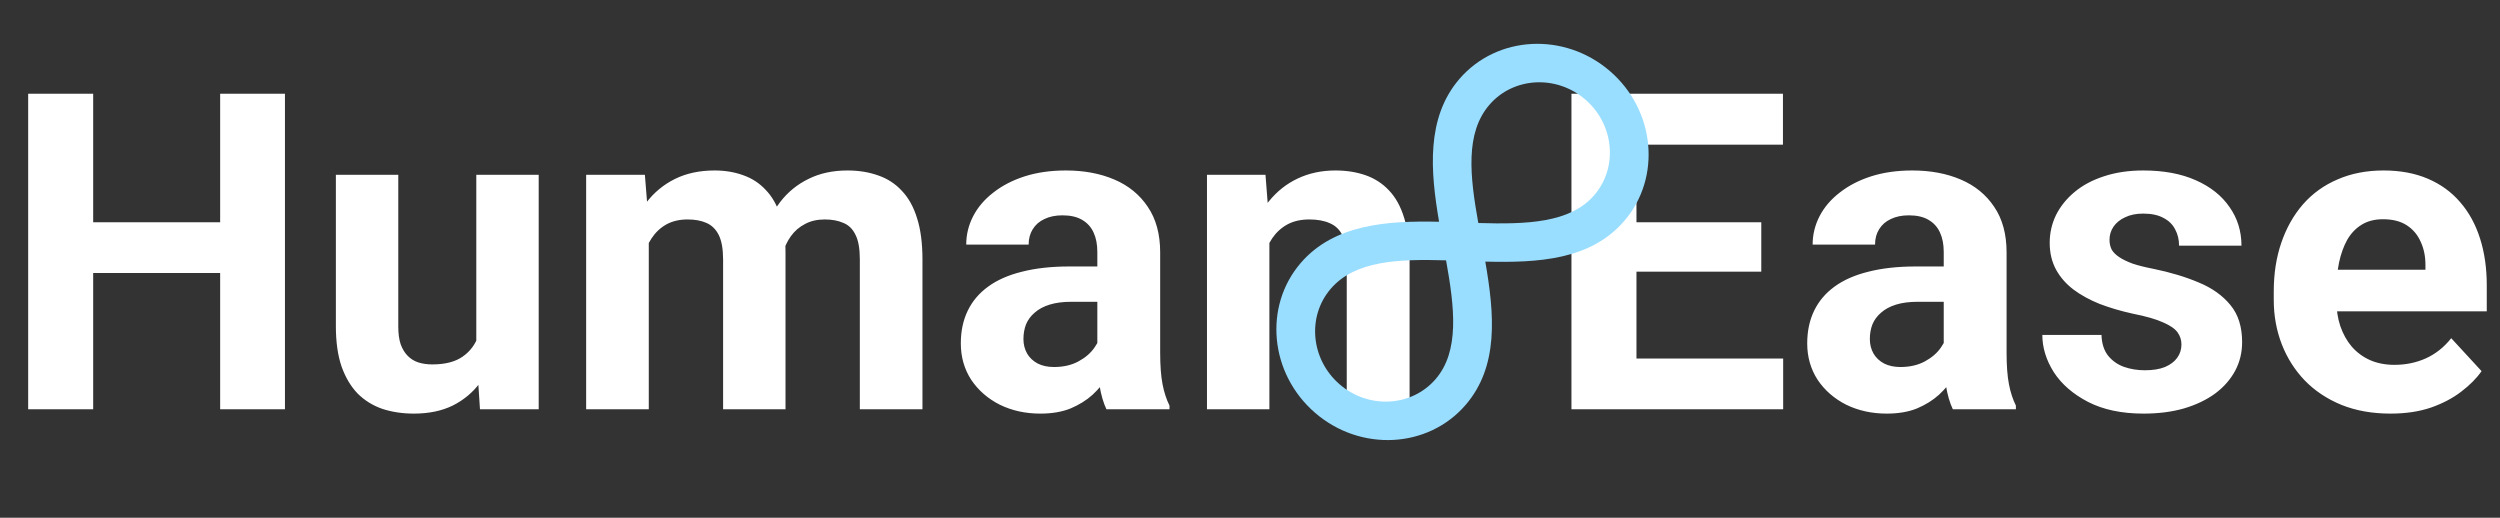 <svg width="507" height="105" viewBox="0 0 507 105" fill="none" xmlns="http://www.w3.org/2000/svg">
<rect x="0" y="0" width="507" height="105" fill="#333333" stroke="none"/>
<path d="M48.384 45.075V55.358H14.985V45.075H48.384ZM18.896 19.016V83H5.713V19.016H18.896ZM57.788 19.016V83H44.648V19.016H57.788ZM96.592 71.618V35.451H109.248V83H97.339L96.592 71.618ZM97.998 61.862L101.733 61.774C101.733 64.939 101.367 67.883 100.635 70.607C99.902 73.303 98.804 75.647 97.339 77.639C95.874 79.602 94.028 81.14 91.802 82.253C89.575 83.337 86.953 83.879 83.936 83.879C81.621 83.879 79.482 83.557 77.519 82.912C75.586 82.238 73.916 81.198 72.51 79.792C71.133 78.356 70.049 76.525 69.258 74.299C68.496 72.043 68.115 69.333 68.115 66.169V35.451H80.772V66.257C80.772 67.663 80.933 68.85 81.255 69.816C81.606 70.783 82.09 71.574 82.705 72.189C83.32 72.805 84.038 73.244 84.858 73.508C85.708 73.772 86.645 73.903 87.671 73.903C90.278 73.903 92.329 73.376 93.823 72.321C95.347 71.267 96.416 69.831 97.031 68.015C97.676 66.169 97.998 64.118 97.998 61.862ZM131.572 45.295V83H118.872V35.451H130.781L131.572 45.295ZM129.814 57.556H126.299C126.299 54.245 126.694 51.198 127.485 48.415C128.306 45.602 129.492 43.171 131.045 41.12C132.627 39.04 134.575 37.429 136.89 36.286C139.204 35.144 141.885 34.572 144.932 34.572C147.041 34.572 148.975 34.895 150.732 35.539C152.49 36.154 153.999 37.136 155.259 38.483C156.548 39.802 157.544 41.53 158.247 43.669C158.95 45.778 159.302 48.312 159.302 51.272V83H146.646V52.678C146.646 50.51 146.353 48.84 145.767 47.668C145.181 46.496 144.346 45.676 143.262 45.207C142.207 44.738 140.933 44.504 139.438 44.504C137.798 44.504 136.362 44.841 135.132 45.515C133.931 46.188 132.935 47.126 132.144 48.327C131.353 49.499 130.767 50.876 130.386 52.458C130.005 54.04 129.814 55.739 129.814 57.556ZM158.115 56.105L153.589 56.677C153.589 53.571 153.97 50.685 154.731 48.02C155.522 45.353 156.68 43.01 158.203 40.988C159.756 38.967 161.675 37.399 163.96 36.286C166.245 35.144 168.882 34.572 171.87 34.572C174.155 34.572 176.235 34.909 178.11 35.583C179.985 36.227 181.582 37.268 182.9 38.703C184.248 40.109 185.273 41.955 185.977 44.24C186.709 46.525 187.075 49.323 187.075 52.634V83H174.375V52.634C174.375 50.437 174.082 48.767 173.496 47.624C172.939 46.452 172.119 45.647 171.035 45.207C169.98 44.738 168.721 44.504 167.256 44.504C165.732 44.504 164.399 44.812 163.257 45.427C162.114 46.013 161.162 46.833 160.4 47.888C159.639 48.942 159.067 50.173 158.687 51.579C158.306 52.956 158.115 54.465 158.115 56.105ZM222.539 72.277V51.096C222.539 49.572 222.29 48.269 221.792 47.185C221.294 46.071 220.518 45.207 219.463 44.592C218.438 43.977 217.104 43.669 215.464 43.669C214.058 43.669 212.842 43.918 211.816 44.416C210.791 44.885 210 45.573 209.443 46.481C208.887 47.36 208.608 48.4 208.608 49.602H195.952C195.952 47.58 196.421 45.661 197.358 43.845C198.296 42.028 199.658 40.432 201.445 39.055C203.232 37.648 205.356 36.55 207.817 35.759C210.308 34.968 213.091 34.572 216.167 34.572C219.858 34.572 223.14 35.188 226.011 36.418C228.882 37.648 231.138 39.494 232.778 41.955C234.448 44.416 235.283 47.492 235.283 51.184V71.53C235.283 74.138 235.444 76.276 235.767 77.946C236.089 79.587 236.558 81.022 237.173 82.253V83H224.385C223.77 81.711 223.301 80.1 222.979 78.166C222.686 76.203 222.539 74.24 222.539 72.277ZM224.209 54.04L224.297 61.203H217.222C215.552 61.203 214.102 61.394 212.871 61.774C211.641 62.155 210.63 62.697 209.839 63.4C209.048 64.074 208.462 64.865 208.081 65.773C207.729 66.682 207.554 67.678 207.554 68.762C207.554 69.846 207.803 70.827 208.301 71.706C208.799 72.556 209.517 73.23 210.454 73.728C211.392 74.196 212.49 74.431 213.75 74.431C215.654 74.431 217.31 74.05 218.716 73.288C220.122 72.526 221.206 71.589 221.968 70.476C222.759 69.362 223.169 68.308 223.198 67.311L226.538 72.673C226.069 73.874 225.425 75.119 224.604 76.408C223.813 77.697 222.803 78.913 221.572 80.056C220.342 81.169 218.862 82.092 217.134 82.824C215.405 83.527 213.354 83.879 210.981 83.879C207.964 83.879 205.225 83.278 202.764 82.077C200.332 80.847 198.398 79.162 196.963 77.023C195.557 74.856 194.854 72.394 194.854 69.641C194.854 67.15 195.322 64.939 196.26 63.005C197.197 61.071 198.574 59.445 200.391 58.127C202.236 56.779 204.536 55.769 207.29 55.095C210.044 54.392 213.237 54.04 216.87 54.04H224.209ZM257.432 45.602V83H244.775V35.451H256.641L257.432 45.602ZM255.586 57.556H252.158C252.158 54.04 252.612 50.876 253.521 48.063C254.429 45.222 255.703 42.805 257.344 40.812C258.984 38.791 260.933 37.253 263.188 36.198C265.474 35.114 268.022 34.572 270.835 34.572C273.062 34.572 275.098 34.895 276.943 35.539C278.789 36.184 280.371 37.209 281.689 38.615C283.037 40.022 284.062 41.882 284.766 44.196C285.498 46.511 285.864 49.338 285.864 52.678V83H273.12V52.634C273.12 50.524 272.827 48.884 272.241 47.712C271.655 46.54 270.791 45.72 269.648 45.251C268.535 44.753 267.158 44.504 265.518 44.504C263.818 44.504 262.339 44.841 261.079 45.515C259.849 46.188 258.823 47.126 258.003 48.327C257.212 49.499 256.611 50.876 256.201 52.458C255.791 54.04 255.586 55.739 255.586 57.556ZM361.626 72.717V83H327.568V72.717H361.626ZM331.875 19.016V83H318.691V19.016H331.875ZM357.188 45.075V55.095H327.568V45.075H357.188ZM361.582 19.016V29.343H327.568V19.016H361.582ZM394.189 72.277V51.096C394.189 49.572 393.94 48.269 393.442 47.185C392.944 46.071 392.168 45.207 391.113 44.592C390.088 43.977 388.755 43.669 387.114 43.669C385.708 43.669 384.492 43.918 383.467 44.416C382.441 44.885 381.65 45.573 381.094 46.481C380.537 47.36 380.259 48.4 380.259 49.602H367.603C367.603 47.58 368.071 45.661 369.009 43.845C369.946 42.028 371.309 40.432 373.096 39.055C374.883 37.648 377.007 36.55 379.468 35.759C381.958 34.968 384.741 34.572 387.817 34.572C391.509 34.572 394.79 35.188 397.661 36.418C400.532 37.648 402.788 39.494 404.429 41.955C406.099 44.416 406.934 47.492 406.934 51.184V71.53C406.934 74.138 407.095 76.276 407.417 77.946C407.739 79.587 408.208 81.022 408.823 82.253V83H396.035C395.42 81.711 394.951 80.1 394.629 78.166C394.336 76.203 394.189 74.24 394.189 72.277ZM395.859 54.04L395.947 61.203H388.872C387.202 61.203 385.752 61.394 384.521 61.774C383.291 62.155 382.28 62.697 381.489 63.4C380.698 64.074 380.112 64.865 379.731 65.773C379.38 66.682 379.204 67.678 379.204 68.762C379.204 69.846 379.453 70.827 379.951 71.706C380.449 72.556 381.167 73.23 382.104 73.728C383.042 74.196 384.141 74.431 385.4 74.431C387.305 74.431 388.96 74.05 390.366 73.288C391.772 72.526 392.856 71.589 393.618 70.476C394.409 69.362 394.819 68.308 394.849 67.311L398.188 72.673C397.72 73.874 397.075 75.119 396.255 76.408C395.464 77.697 394.453 78.913 393.223 80.056C391.992 81.169 390.513 82.092 388.784 82.824C387.056 83.527 385.005 83.879 382.632 83.879C379.614 83.879 376.875 83.278 374.414 82.077C371.982 80.847 370.049 79.162 368.613 77.023C367.207 74.856 366.504 72.394 366.504 69.641C366.504 67.15 366.973 64.939 367.91 63.005C368.848 61.071 370.225 59.445 372.041 58.127C373.887 56.779 376.187 55.769 378.94 55.095C381.694 54.392 384.888 54.04 388.521 54.04H395.859ZM442.397 69.86C442.397 68.952 442.134 68.132 441.606 67.399C441.079 66.667 440.098 65.993 438.662 65.378C437.256 64.733 435.22 64.147 432.554 63.62C430.151 63.093 427.91 62.434 425.83 61.643C423.779 60.822 421.992 59.841 420.469 58.698C418.975 57.556 417.803 56.208 416.953 54.655C416.104 53.073 415.679 51.272 415.679 49.25C415.679 47.258 416.104 45.383 416.953 43.625C417.832 41.867 419.077 40.315 420.688 38.967C422.329 37.59 424.321 36.52 426.665 35.759C429.038 34.968 431.704 34.572 434.663 34.572C438.794 34.572 442.339 35.231 445.298 36.55C448.286 37.868 450.571 39.685 452.153 41.999C453.765 44.284 454.57 46.892 454.57 49.821H441.914C441.914 48.591 441.65 47.492 441.123 46.525C440.625 45.529 439.834 44.753 438.75 44.196C437.695 43.61 436.318 43.317 434.619 43.317C433.213 43.317 431.997 43.566 430.972 44.065C429.946 44.533 429.155 45.178 428.599 45.998C428.071 46.789 427.808 47.668 427.808 48.635C427.808 49.367 427.954 50.026 428.247 50.612C428.569 51.169 429.082 51.682 429.785 52.15C430.488 52.619 431.396 53.059 432.51 53.469C433.652 53.85 435.059 54.201 436.729 54.523C440.156 55.227 443.218 56.149 445.913 57.292C448.608 58.405 450.747 59.929 452.329 61.862C453.911 63.767 454.702 66.272 454.702 69.377C454.702 71.486 454.233 73.42 453.296 75.178C452.358 76.936 451.011 78.474 449.253 79.792C447.495 81.081 445.386 82.092 442.925 82.824C440.493 83.527 437.754 83.879 434.707 83.879C430.283 83.879 426.533 83.088 423.457 81.506C420.41 79.924 418.096 77.917 416.514 75.485C414.961 73.024 414.185 70.505 414.185 67.927H426.182C426.24 69.655 426.68 71.047 427.5 72.102C428.35 73.156 429.419 73.918 430.708 74.387C432.026 74.856 433.447 75.09 434.971 75.09C436.611 75.09 437.974 74.87 439.058 74.431C440.142 73.962 440.962 73.347 441.519 72.585C442.104 71.794 442.397 70.886 442.397 69.86ZM484.805 83.879C481.113 83.879 477.803 83.293 474.873 82.121C471.943 80.92 469.453 79.265 467.402 77.155C465.381 75.046 463.828 72.6 462.744 69.816C461.66 67.004 461.118 64.016 461.118 60.852V59.094C461.118 55.49 461.631 52.194 462.656 49.206C463.682 46.218 465.146 43.625 467.051 41.428C468.984 39.23 471.328 37.546 474.082 36.374C476.836 35.173 479.941 34.572 483.398 34.572C486.768 34.572 489.756 35.129 492.363 36.242C494.971 37.355 497.153 38.938 498.911 40.988C500.698 43.039 502.046 45.5 502.954 48.371C503.862 51.213 504.316 54.377 504.316 57.863V63.137H466.523V54.699H491.88V53.732C491.88 51.975 491.558 50.407 490.913 49.03C490.298 47.624 489.36 46.511 488.101 45.69C486.841 44.87 485.229 44.46 483.267 44.46C481.597 44.46 480.161 44.826 478.96 45.559C477.759 46.291 476.777 47.316 476.016 48.635C475.283 49.953 474.727 51.506 474.346 53.293C473.994 55.051 473.818 56.984 473.818 59.094V60.852C473.818 62.756 474.082 64.514 474.609 66.125C475.166 67.736 475.942 69.128 476.938 70.3C477.964 71.472 479.194 72.38 480.63 73.024C482.095 73.669 483.75 73.991 485.596 73.991C487.881 73.991 490.005 73.552 491.968 72.673C493.96 71.765 495.674 70.402 497.109 68.586L503.262 75.266C502.266 76.701 500.903 78.078 499.175 79.397C497.476 80.715 495.425 81.799 493.022 82.648C490.62 83.469 487.881 83.879 484.805 83.879Z" fill="white"/>

<path d="M329.388 44.822C322.586 52.71 311.992 53.324 301.218 53.054C303.072 63.747 303.998 74.266 297.219 82.127C289.608 90.954 275.921 91.672 266.708 83.728C257.495 75.783 256.192 62.14 263.803 53.313C270.607 45.422 281.466 44.739 291.847 44.974C290.093 34.748 289.17 23.895 295.972 16.007C303.583 7.18 317.27 6.463 326.482 14.407C335.695 22.351 336.996 35.998 329.388 44.822ZM299.8 45.228C309.6 45.516 318.433 45.241 323.312 39.582C328.176 33.941 327.367 25.242 321.504 20.186C315.644 15.133 306.918 15.61 302.054 21.252C297.099 26.991 298.102 35.742 299.8 45.228ZM269.882 58.555C265.018 64.196 265.829 72.898 271.689 77.951C277.552 83.007 286.276 82.526 291.14 76.886C296.044 71.198 294.986 62.369 293.263 52.797C283.631 52.523 274.831 52.816 269.882 58.555Z" fill="#99DDFF"/>
</svg>
